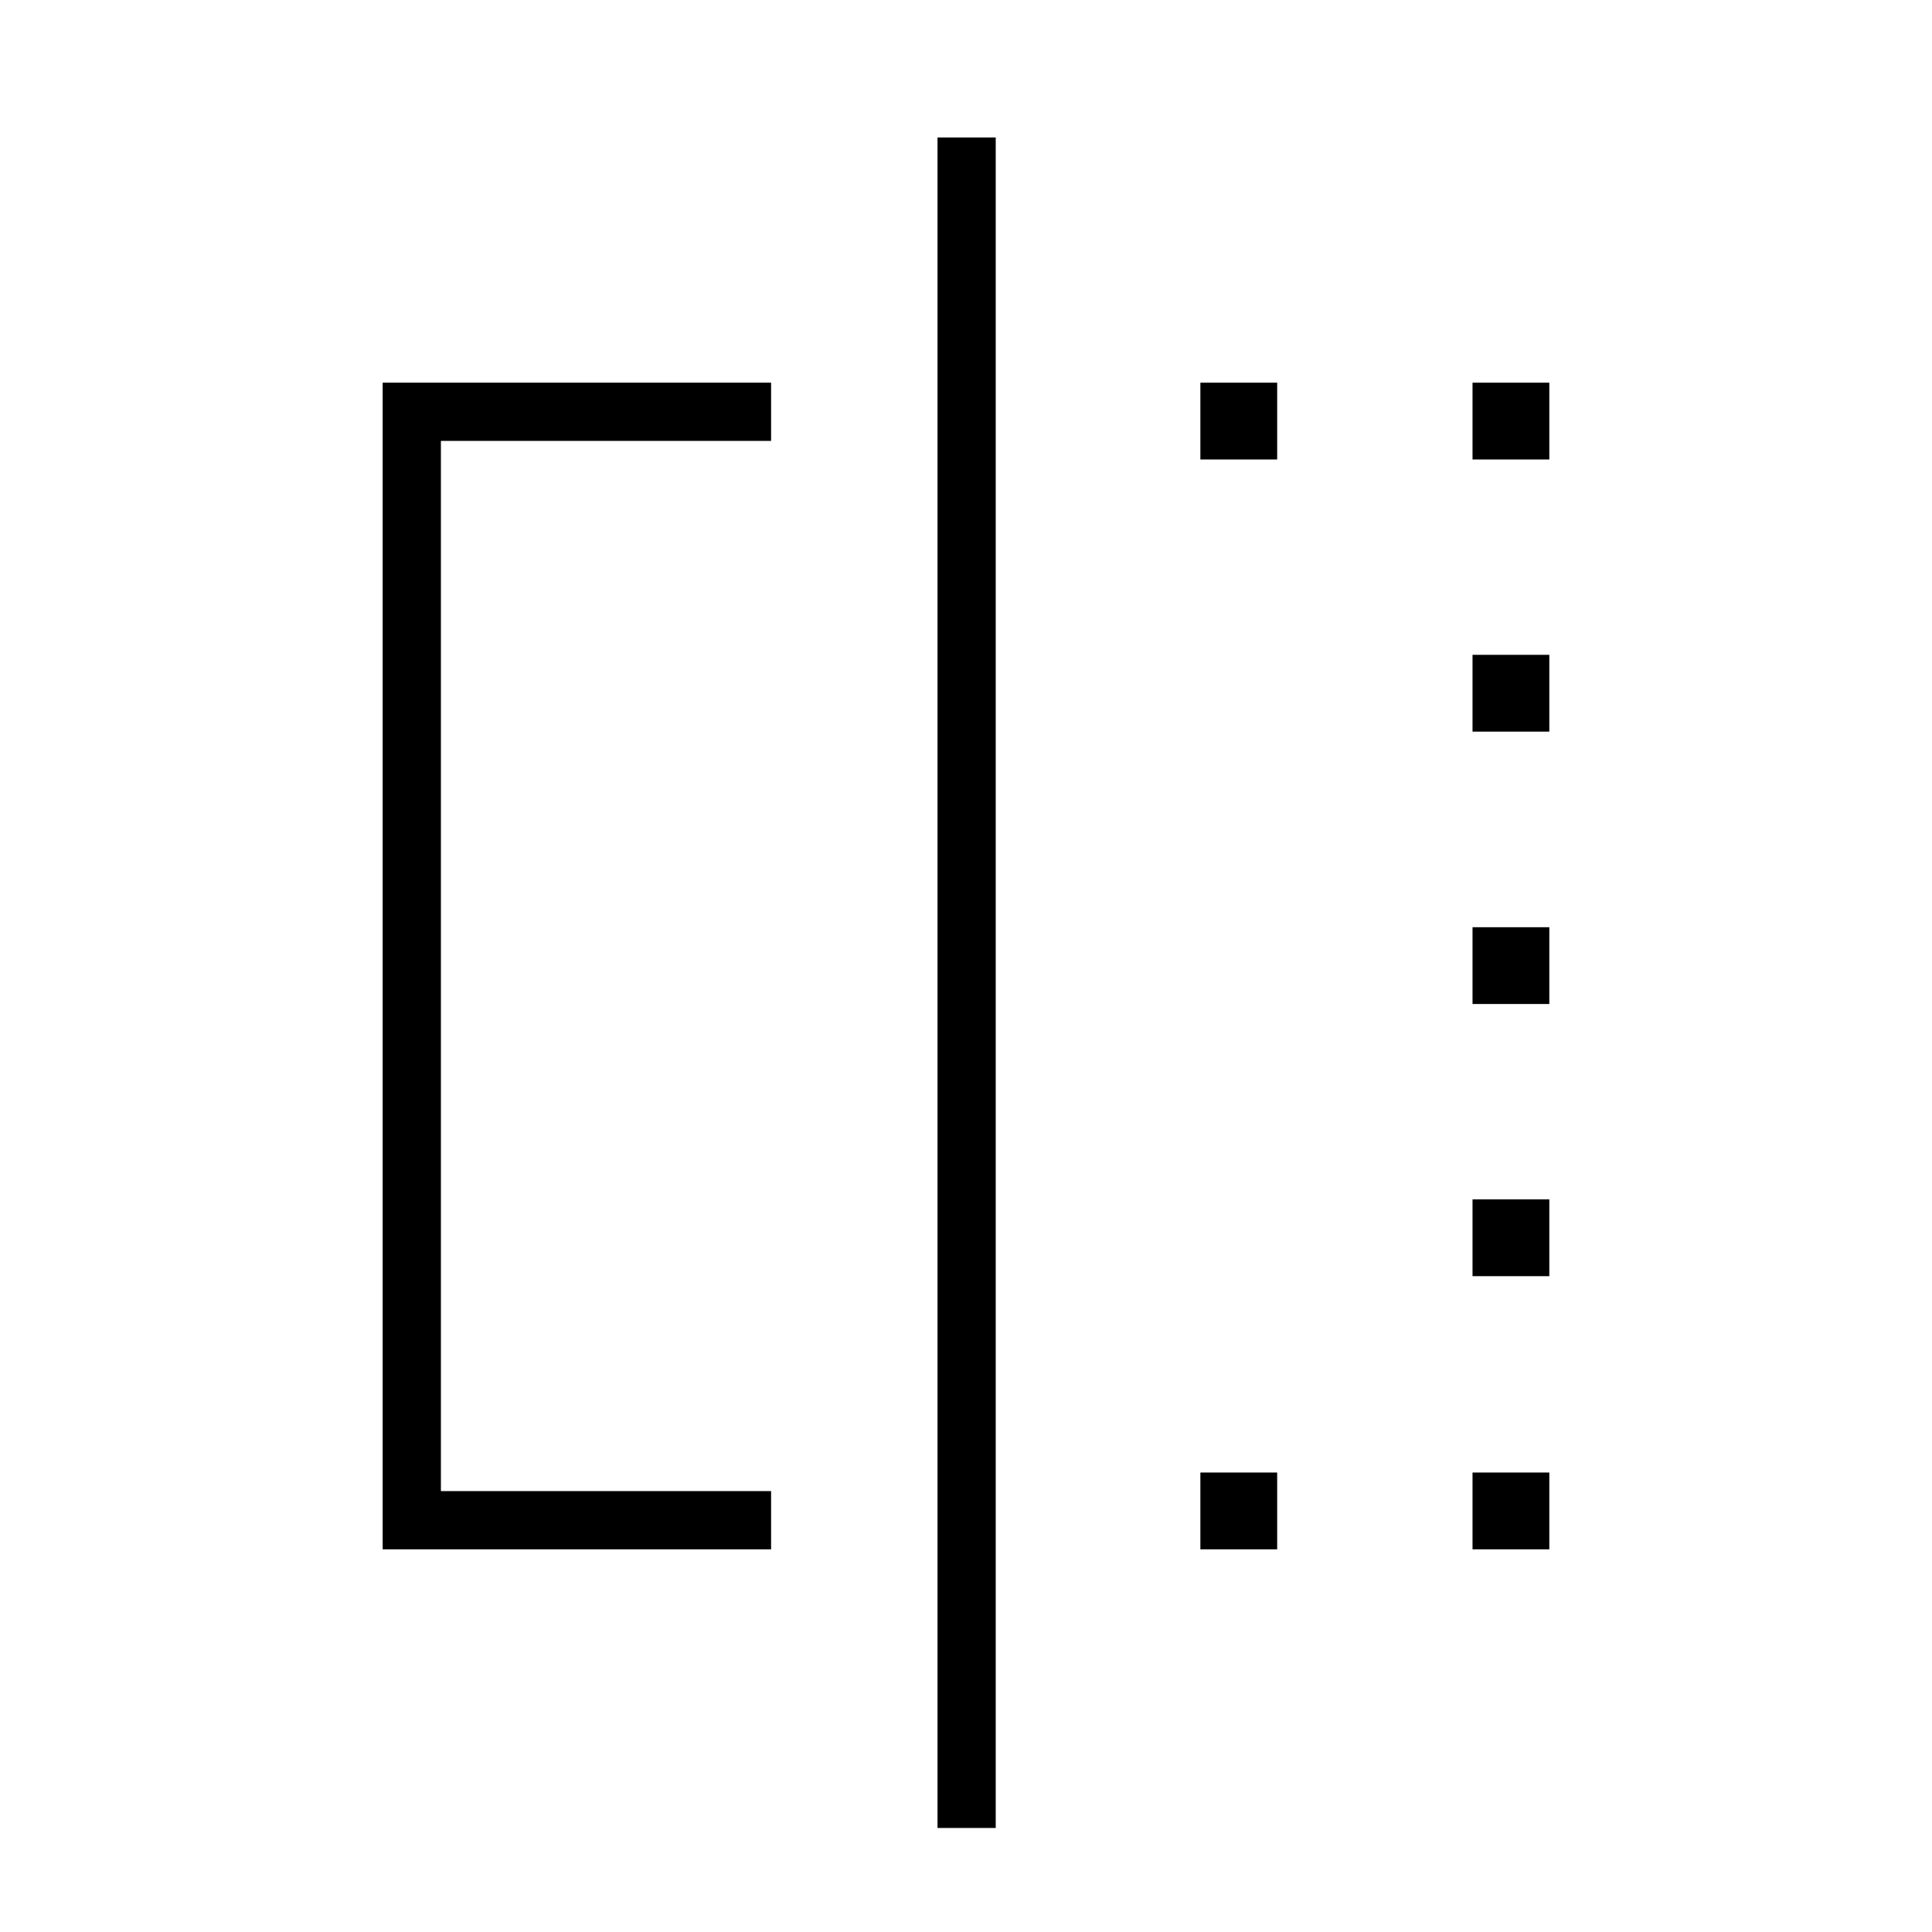 <svg xmlns="http://www.w3.org/2000/svg" height="20" viewBox="0 -960 960 960" width="20"><path d="M596.46-731.69v-38.16h38.16v38.16h-38.16Zm0 541.54v-38.16h38.16v38.16h-38.16Zm135.23-541.54v-38.16h38.16v38.16h-38.16Zm0 541.54v-38.16h38.16v38.16h-38.16Zm0-135.73v-38.16h38.16v38.16h-38.16Zm0-135.24v-38.15h38.16v38.15h-38.16Zm0-135.34v-38.16h38.16v38.16h-38.16ZM383.15-190.15h-193v-579.7h193v28.93H219.08v521.84h164.07v28.93Zm82.7 138.46v-840h28.92v840h-28.92Z"/></svg>